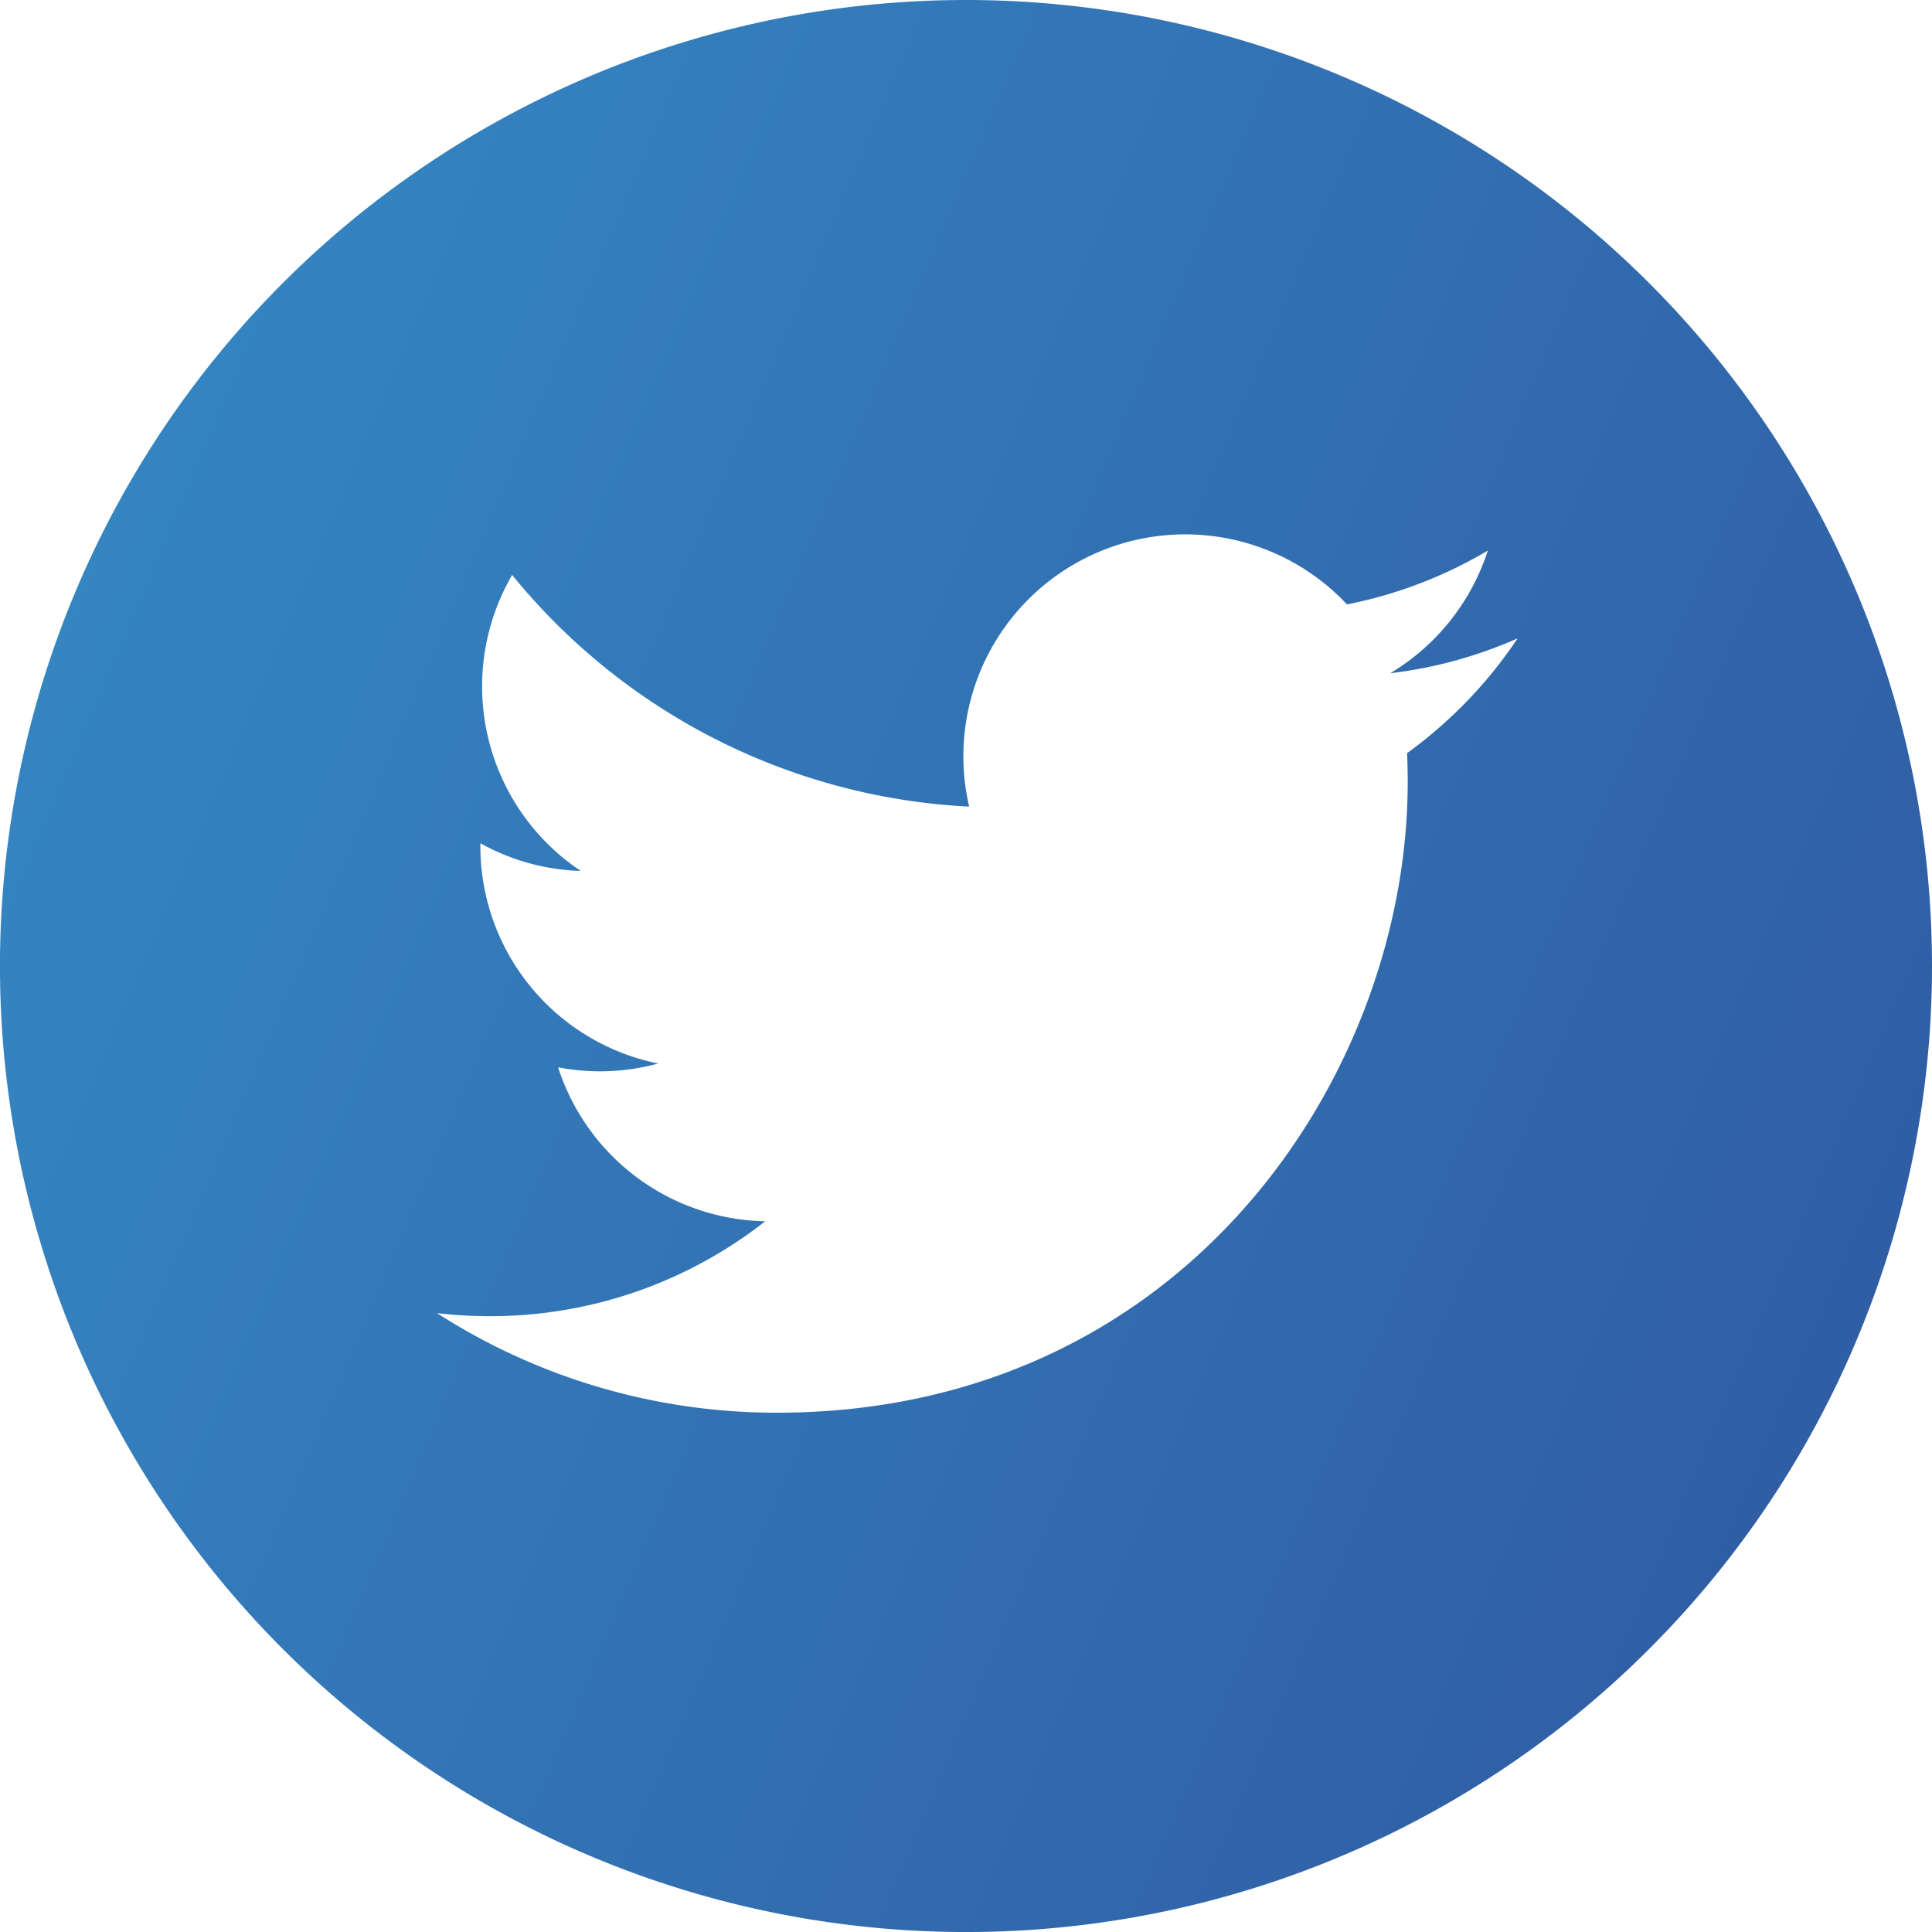 <svg xmlns="http://www.w3.org/2000/svg" xmlns:xlink="http://www.w3.org/1999/xlink" width="66.507" height="66.507" viewBox="0 0 66.507 66.507"><defs><style>.a{fill:url(#a);}</style><linearGradient id="a" x1="1.408" y1="1.293" x2="-0.949" y2="0.291" gradientUnits="objectBoundingBox"><stop offset="0" stop-color="#2c4491"/><stop offset="0.347" stop-color="#3167ab"/><stop offset="1" stop-color="#39a9dd"/></linearGradient></defs><path class="a" d="M33.254,0A33.254,33.254,0,1,0,66.507,33.254,33.257,33.257,0,0,0,33.254,0ZM48.437,25.928q.022.491.022.986c0,10.086-7.677,21.716-21.717,21.717h0a21.6,21.6,0,0,1-11.7-3.429,15.524,15.524,0,0,0,1.821.106,15.315,15.315,0,0,0,9.48-3.267,7.641,7.641,0,0,1-7.131-5.3,7.607,7.607,0,0,0,3.447-.131,7.635,7.635,0,0,1-6.123-7.482c0-.035,0-.065,0-.1a7.58,7.58,0,0,0,3.457.954,7.639,7.639,0,0,1-2.363-10.19,21.67,21.67,0,0,0,15.733,7.975,7.637,7.637,0,0,1,13.006-6.961,15.309,15.309,0,0,0,4.847-1.853,7.662,7.662,0,0,1-3.357,4.222,15.223,15.223,0,0,0,4.383-1.2,15.511,15.511,0,0,1-3.807,3.953Zm0,0"/></svg>